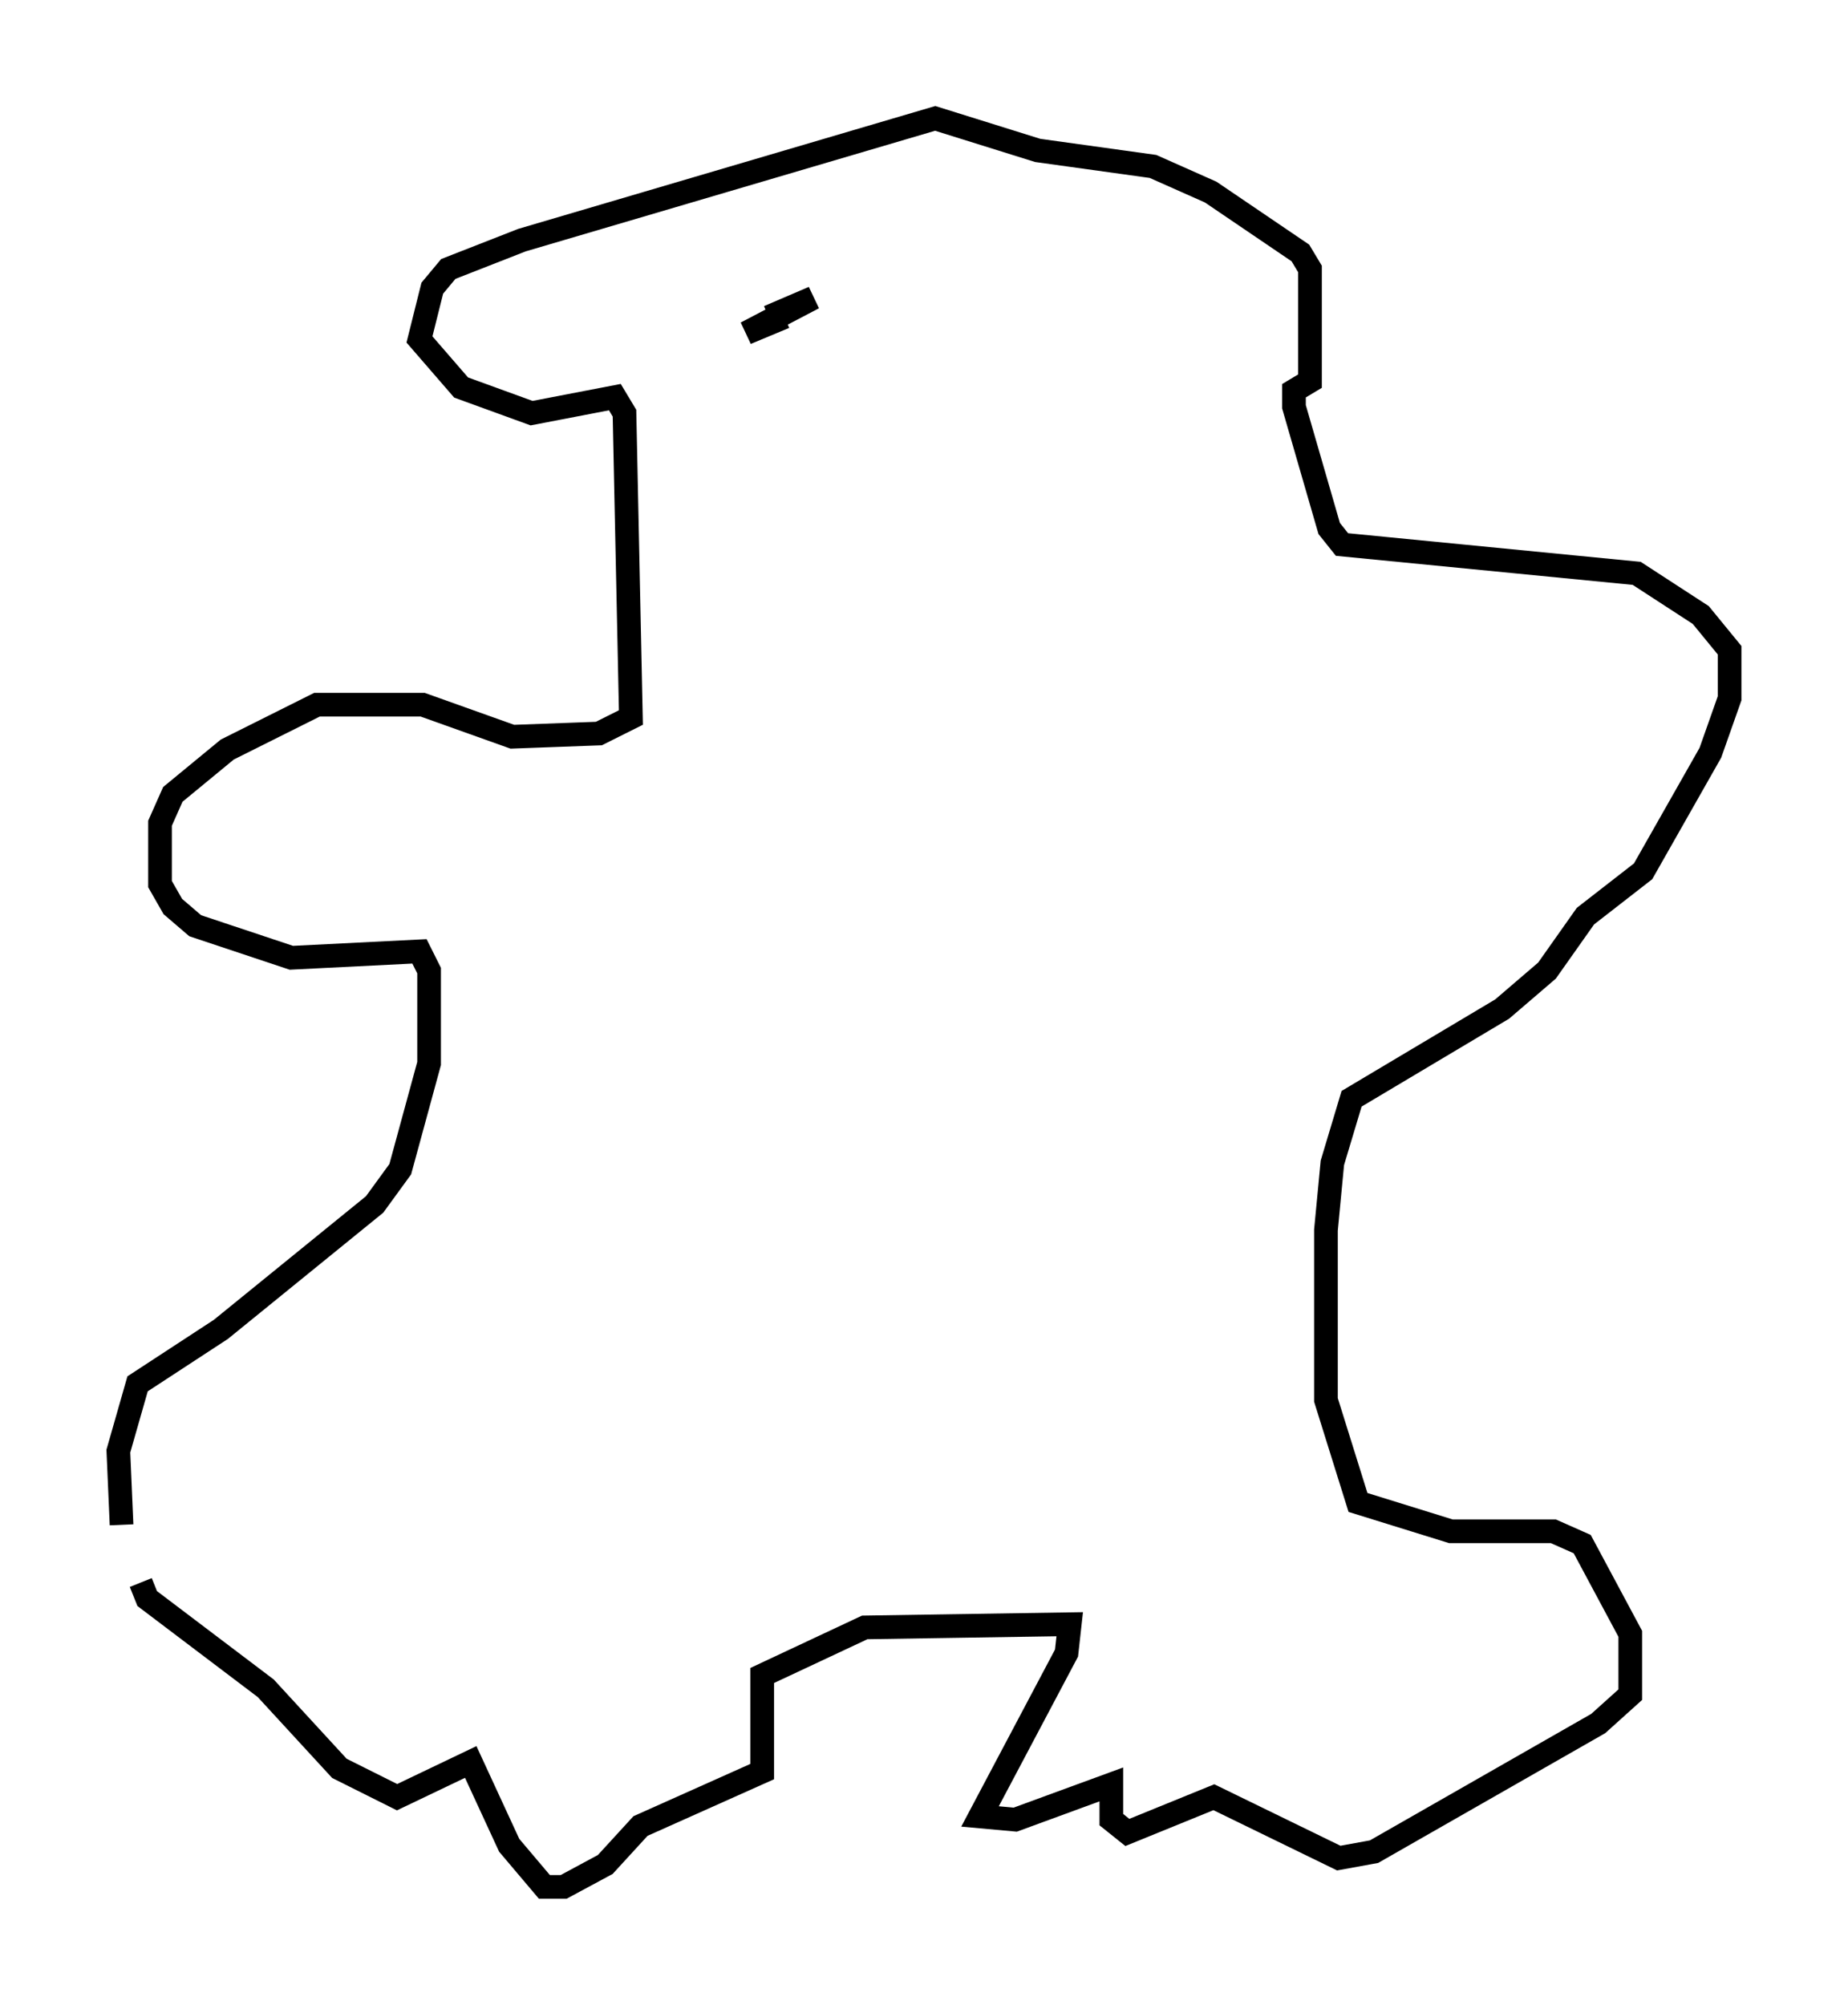 <?xml version="1.0" encoding="utf-8" ?>
<svg baseProfile="full" height="84.695" version="1.1" width="78.064" xmlns="http://www.w3.org/2000/svg" xmlns:ev="http://www.w3.org/2001/xml-events" xmlns:xlink="http://www.w3.org/1999/xlink"><defs /><rect fill="white" height="84.695" width="78.064" x="0" y="0" /><path d="M7.3, 65.622 m-1.353, 1.218 l0.271, 0.677 5.007, 3.789 l3.112, 3.383 2.436, 1.218 l3.112, -1.488 1.624, 3.518 l1.488, 1.759 0.812, 0.0 l1.759, -0.947 1.488, -1.624 l5.142, -2.3 0.0, -4.059 l4.33, -2.03 8.66, -0.135 l-0.135, 1.218 -3.654, 6.901 l1.488, 0.135 4.059, -1.488 l0.0, 1.488 0.677, 0.541 l3.654, -1.488 5.277, 2.571 l1.488, -0.271 9.472, -5.413 l1.353, -1.218 0.0, -2.571 l-2.03, -3.789 -1.218, -0.541 l-4.33, 0.0 -3.924, -1.218 l-1.353, -4.33 0.0, -7.172 l0.271, -2.842 0.812, -2.706 l6.36, -3.789 1.894, -1.624 l1.624, -2.3 2.436, -1.894 l2.842, -5.007 0.812, -2.3 l0.0, -2.03 -1.218, -1.488 l-2.706, -1.759 -12.449, -1.218 l-0.541, -0.677 -1.488, -5.142 l0.0, -0.677 0.677, -0.406 l0.0, -4.736 -0.406, -0.677 l-3.789, -2.571 -2.436, -1.083 l-4.871, -0.677 -4.33, -1.353 l-17.456, 5.142 -3.112, 1.218 l-0.677, 0.812 -0.541, 2.165 l1.759, 2.03 2.977, 1.083 l3.518, -0.677 0.406, 0.677 l0.271, 12.855 -1.353, 0.677 l-3.654, 0.135 -3.789, -1.353 l-4.465, 0.0 -3.789, 1.894 l-2.3, 1.894 -0.541, 1.218 l0.0, 2.571 0.541, 0.947 l0.947, 0.812 4.059, 1.353 l5.413, -0.271 0.406, 0.812 l0.0, 3.924 -1.218, 4.465 l-1.083, 1.488 -6.495, 5.277 l-3.518, 2.3 -0.812, 2.842 l0.135, 3.112 m28.011, -51.014 l-1.624, 0.677 2.842, -1.488 l-1.894, 0.812 " fill="none" stroke="black" stroke-width="1" /></svg>